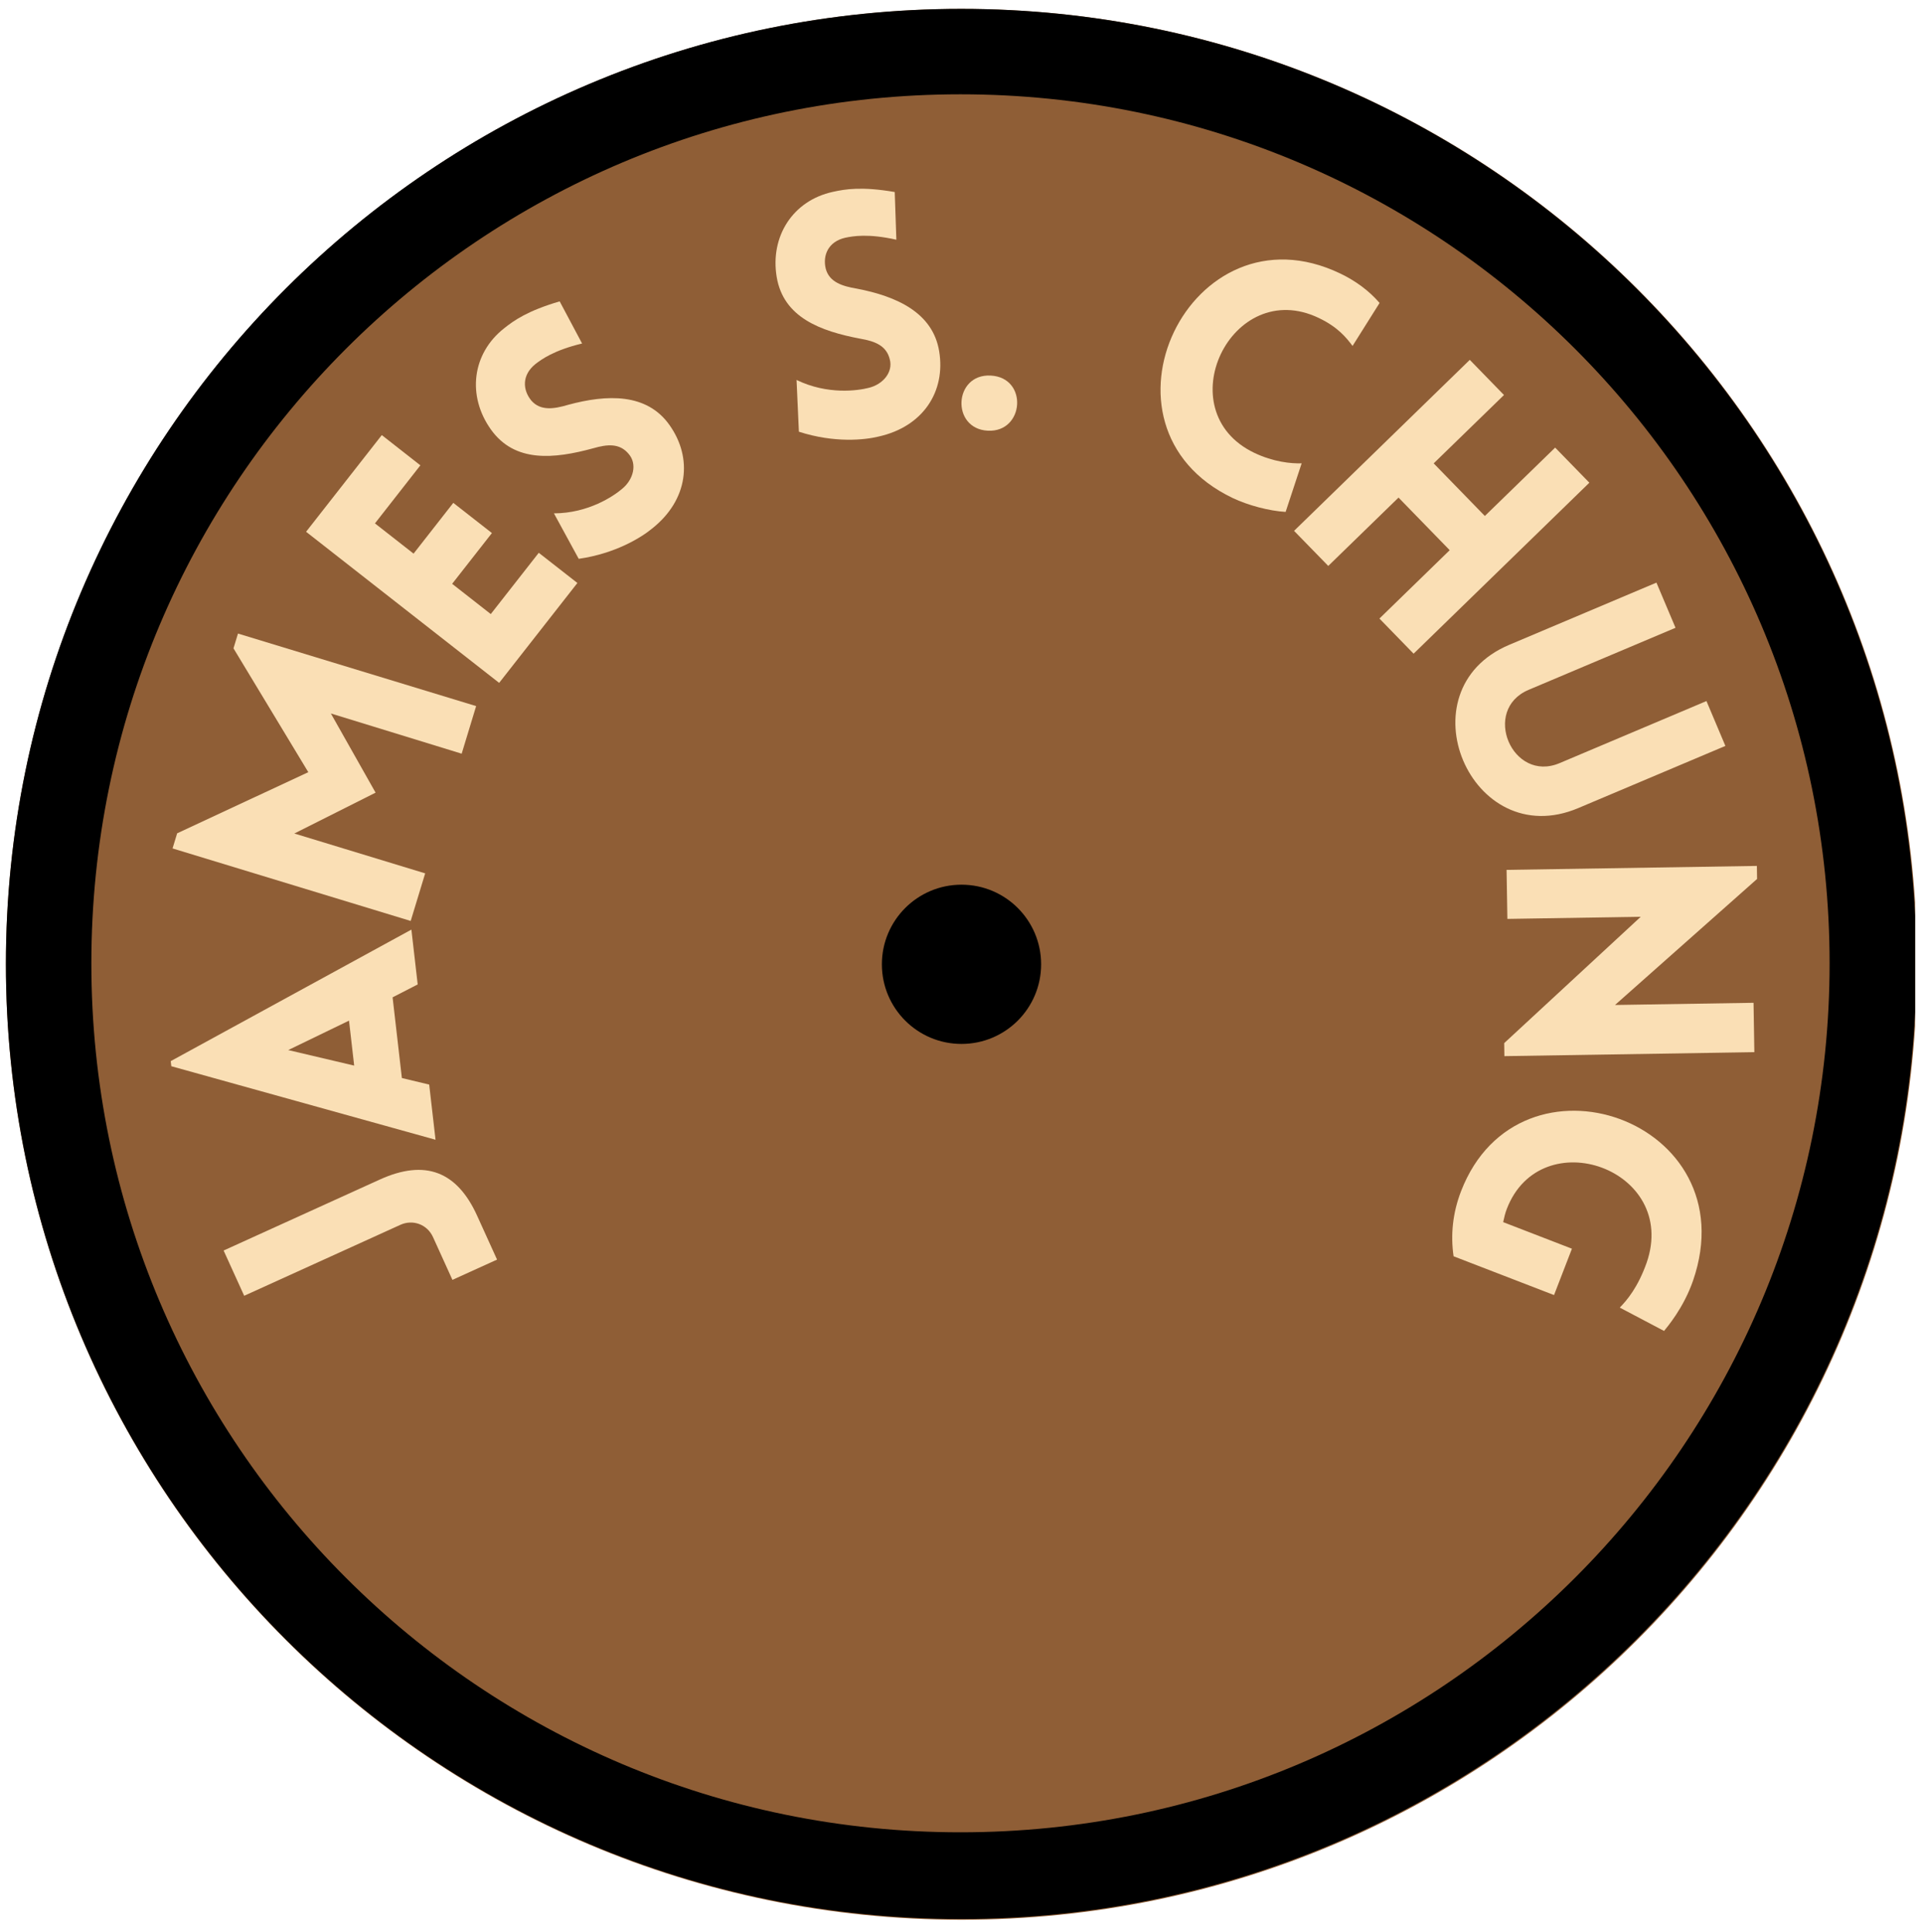 <svg xmlns="http://www.w3.org/2000/svg" xmlns:xlink="http://www.w3.org/1999/xlink" width="202" zoomAndPan="magnify" viewBox="0 0 151.5 152.25" height="203" preserveAspectRatio="xMidYMid meet" version="1.0"><defs><g/><clipPath id="19f69c5158"><path d="M 0.465 0.699 L 150.879 0.699 L 150.879 151.266 L 0.465 151.266 Z M 0.465 0.699 " clip-rule="nonzero"/></clipPath><clipPath id="574681d20b"><path d="M 75.75 0.699 C 34.172 0.699 0.465 34.402 0.465 75.98 C 0.465 117.559 34.172 151.266 75.75 151.266 C 117.328 151.266 151.035 117.559 151.035 75.98 C 151.035 34.402 117.328 0.699 75.75 0.699 " clip-rule="nonzero"/></clipPath><clipPath id="2e0a304ab4"><path d="M 0.465 0.699 L 150.879 0.699 L 150.879 151.203 L 0.465 151.203 Z M 0.465 0.699 " clip-rule="nonzero"/></clipPath><clipPath id="e10fcdbac2"><path d="M 75.719 0.699 C 34.16 0.699 0.465 34.391 0.465 75.953 C 0.465 117.512 34.16 151.203 75.719 151.203 C 117.281 151.203 150.973 117.512 150.973 75.953 C 150.973 34.391 117.281 0.699 75.719 0.699 " clip-rule="nonzero"/></clipPath><clipPath id="54e3c9f1c8"><path d="M 69.477 69.707 L 82.023 69.707 L 82.023 82.254 L 69.477 82.254 Z M 69.477 69.707 " clip-rule="nonzero"/></clipPath><clipPath id="984710dc71"><path d="M 75.75 69.707 C 72.285 69.707 69.477 72.516 69.477 75.98 C 69.477 79.445 72.285 82.254 75.75 82.254 C 79.215 82.254 82.023 79.445 82.023 75.98 C 82.023 72.516 79.215 69.707 75.75 69.707 " clip-rule="nonzero"/></clipPath></defs><g clip-path="url(#19f69c5158)"><g clip-path="url(#574681d20b)"><path fill="#8f5e36" d="M 0.465 0.699 L 151.035 0.699 L 151.035 151.266 L 0.465 151.266 Z M 0.465 0.699 " fill-opacity="1" fill-rule="nonzero"/></g></g><g clip-path="url(#2e0a304ab4)"><g clip-path="url(#e10fcdbac2)"><path stroke-linecap="butt" transform="matrix(0.748, 0, 0, 0.748, 0.467, 0.698)" fill="none" stroke-linejoin="miter" d="M 100.538 0.001 C 45.015 0.001 -0.002 45.014 -0.002 100.542 C -0.002 156.064 45.015 201.077 100.538 201.077 C 156.066 201.077 201.078 156.064 201.078 100.542 C 201.078 45.014 156.066 0.001 100.538 0.001 " stroke="#000000" stroke-width="18" stroke-opacity="1" stroke-miterlimit="4"/></g></g><g clip-path="url(#54e3c9f1c8)"><g clip-path="url(#984710dc71)"><path fill="#000000" d="M 69.477 69.707 L 82.023 69.707 L 82.023 82.254 L 69.477 82.254 Z M 69.477 69.707 " fill-opacity="1" fill-rule="nonzero"/></g></g><g fill="#fadfb5" fill-opacity="1"><g transform="translate(39.519, 100.032)"><g><path d="M -0.359 -0.785 L -1.934 -4.254 C -3.512 -7.723 -6.012 -8.723 -9.602 -7.09 L -21.902 -1.5 L -20.281 2.066 L -7.98 -3.523 C -7 -3.973 -5.863 -3.566 -5.406 -2.559 L -3.875 0.812 Z M -0.359 -0.785 "/></g></g></g><g fill="#fadfb5" fill-opacity="1"><g transform="translate(34.364, 90.234)"><g><path d="M -0.051 -0.43 L -0.551 -4.777 L -2.703 -5.293 L -3.434 -11.652 L -1.457 -12.668 L -1.953 -16.988 L -20.914 -6.625 L -20.867 -6.223 Z M -6.461 -6.273 L -11.656 -7.496 L -6.867 -9.816 Z M -6.461 -6.273 "/></g></g></g><g fill="#fadfb5" fill-opacity="1"><g transform="translate(31.727, 74.631)"><g><path d="M -7.438 -13.789 L -17.77 -8.973 L -18.133 -7.781 L 0.629 -2.066 L 1.77 -5.816 L -8.539 -8.957 L -2.137 -12.176 L -5.66 -18.414 L 4.645 -15.246 L 5.785 -18.996 L -12.977 -24.711 L -13.332 -23.547 Z M -7.438 -13.789 "/></g></g></g><g fill="#fadfb5" fill-opacity="1"><g transform="translate(37.993, 55.509)"><g><path d="M 7.496 -9.574 L 4.453 -11.953 L 0.672 -7.125 L -2.371 -9.508 L 0.762 -13.508 L -2.281 -15.887 L -5.41 -11.887 L -8.453 -14.27 L -4.875 -18.844 L -7.914 -21.227 L -13.879 -13.609 L 1.332 -1.703 Z M 7.496 -9.574 "/></g></g></g><g fill="#fadfb5" fill-opacity="1"><g transform="translate(45.277, 45.781)"><g><path d="M 0.316 -1.75 C 3.234 -2.168 5.27 -3.449 6.105 -4.141 C 8.945 -6.395 9.324 -9.684 7.461 -12.301 C 5.68 -14.812 2.562 -14.719 -0.523 -13.883 C -1.645 -13.547 -2.699 -13.398 -3.414 -14.215 C -4.105 -15.051 -4.176 -16.223 -3.102 -17.09 C -2.633 -17.453 -1.656 -18.18 0.582 -18.715 L -1.184 -22.035 C -3.707 -21.297 -4.789 -20.531 -5.57 -19.906 C -8.098 -17.91 -8.484 -14.586 -6.605 -11.945 C -4.727 -9.305 -1.633 -9.613 1.477 -10.465 C 2.574 -10.781 3.539 -10.871 4.25 -10.016 C 4.945 -9.219 4.625 -7.996 3.746 -7.273 C 3.066 -6.688 1.074 -5.34 -1.637 -5.332 Z M 0.316 -1.75 "/></g></g></g><g fill="#fadfb5" fill-opacity="1"><g transform="translate(56.053, 38.407)"><g/></g></g><g fill="#fadfb5" fill-opacity="1"><g transform="translate(61.888, 35.45)"><g><path d="M 1.051 -1.434 C 3.855 -0.527 6.25 -0.789 7.305 -1.047 C 10.844 -1.824 12.629 -4.609 12.102 -7.781 C 11.598 -10.82 8.758 -12.102 5.617 -12.707 C 4.465 -12.898 3.449 -13.223 3.168 -14.273 C 2.91 -15.324 3.359 -16.414 4.707 -16.719 C 5.289 -16.84 6.484 -17.066 8.73 -16.562 L 8.602 -20.32 C 6.008 -20.766 4.703 -20.551 3.723 -20.332 C 0.578 -19.648 -1.227 -16.828 -0.699 -13.633 C -0.168 -10.434 2.75 -9.355 5.914 -8.758 C 7.043 -8.562 7.949 -8.219 8.211 -7.137 C 8.488 -6.117 7.66 -5.156 6.555 -4.891 C 5.691 -4.668 3.309 -4.328 0.867 -5.512 Z M 1.051 -1.434 "/></g></g></g><g fill="#fadfb5" fill-opacity="1"><g transform="translate(74.865, 33.592)"><g><path d="M 3.184 -4 C 0.27 -4.152 0.043 0.191 2.957 0.344 C 5.844 0.492 6.152 -3.848 3.184 -4 Z M 3.184 -4 "/></g></g></g><g fill="#fadfb5" fill-opacity="1"><g transform="translate(80.661, 33.793)"><g/></g></g><g fill="#fadfb5" fill-opacity="1"><g transform="translate(87.118, 34.394)"><g><path d="M 19.441 -7.137 L 21.57 -10.523 C 20.742 -11.484 19.68 -12.266 18.461 -12.848 C 6.668 -18.496 -1.828 -0.812 9.992 4.844 C 11.211 5.426 12.887 5.867 14.168 5.941 L 15.43 2.113 C 14.609 2.141 13.207 2.008 11.695 1.285 C 4.801 -2.016 9.883 -12.641 16.781 -9.34 C 18.293 -8.617 18.945 -7.793 19.441 -7.137 Z M 19.441 -7.137 "/></g></g></g><g fill="#fadfb5" fill-opacity="1"><g transform="translate(100.442, 40.276)"><g><path d="M 10.926 11.23 L 24.773 -2.242 L 22.078 -5.008 L 16.539 0.379 L 12.508 -3.766 L 18.047 -9.152 L 15.352 -11.922 L 1.508 1.551 L 4.203 4.316 L 9.738 -1.07 L 13.77 3.074 L 8.234 8.461 Z M 10.926 11.23 "/></g></g></g><g fill="#fadfb5" fill-opacity="1"><g transform="translate(111.905, 51.535)"><g><path d="M 12.434 12.137 L 24.027 7.238 L 22.535 3.703 L 10.965 8.594 C 7.23 10.172 4.793 4.398 8.523 2.82 L 20.098 -2.07 L 18.594 -5.629 L 6.996 -0.727 C -1.465 2.848 3.973 15.715 12.434 12.137 Z M 12.434 12.137 "/></g></g></g><g fill="#fadfb5" fill-opacity="1"><g transform="translate(118.658, 66.38)"><g><path d="M 10.605 5.855 L -0.152 15.809 L -0.137 16.836 L 19.555 16.523 L 19.492 12.633 L 8.578 12.805 L 19.77 2.875 L 19.754 1.848 L 0.035 2.16 L 0.098 6.023 Z M 10.605 5.855 "/></g></g></g><g fill="#fadfb5" fill-opacity="1"><g transform="translate(119.209, 83.537)"><g><path d="M -4.691 15.449 L 3.223 18.504 L 4.633 14.852 L -0.785 12.758 C -0.711 12.41 -0.625 12.039 -0.496 11.711 C 2.188 4.754 13.078 8.582 10.516 15.965 C 9.828 17.898 8.977 18.902 8.402 19.492 L 11.891 21.332 C 12.117 21.043 13.418 19.547 14.172 17.375 C 18.543 4.699 0.492 -1.578 -4.102 10.32 C -4.762 12.031 -4.938 13.762 -4.691 15.449 Z M -4.691 15.449 "/></g></g></g></svg>